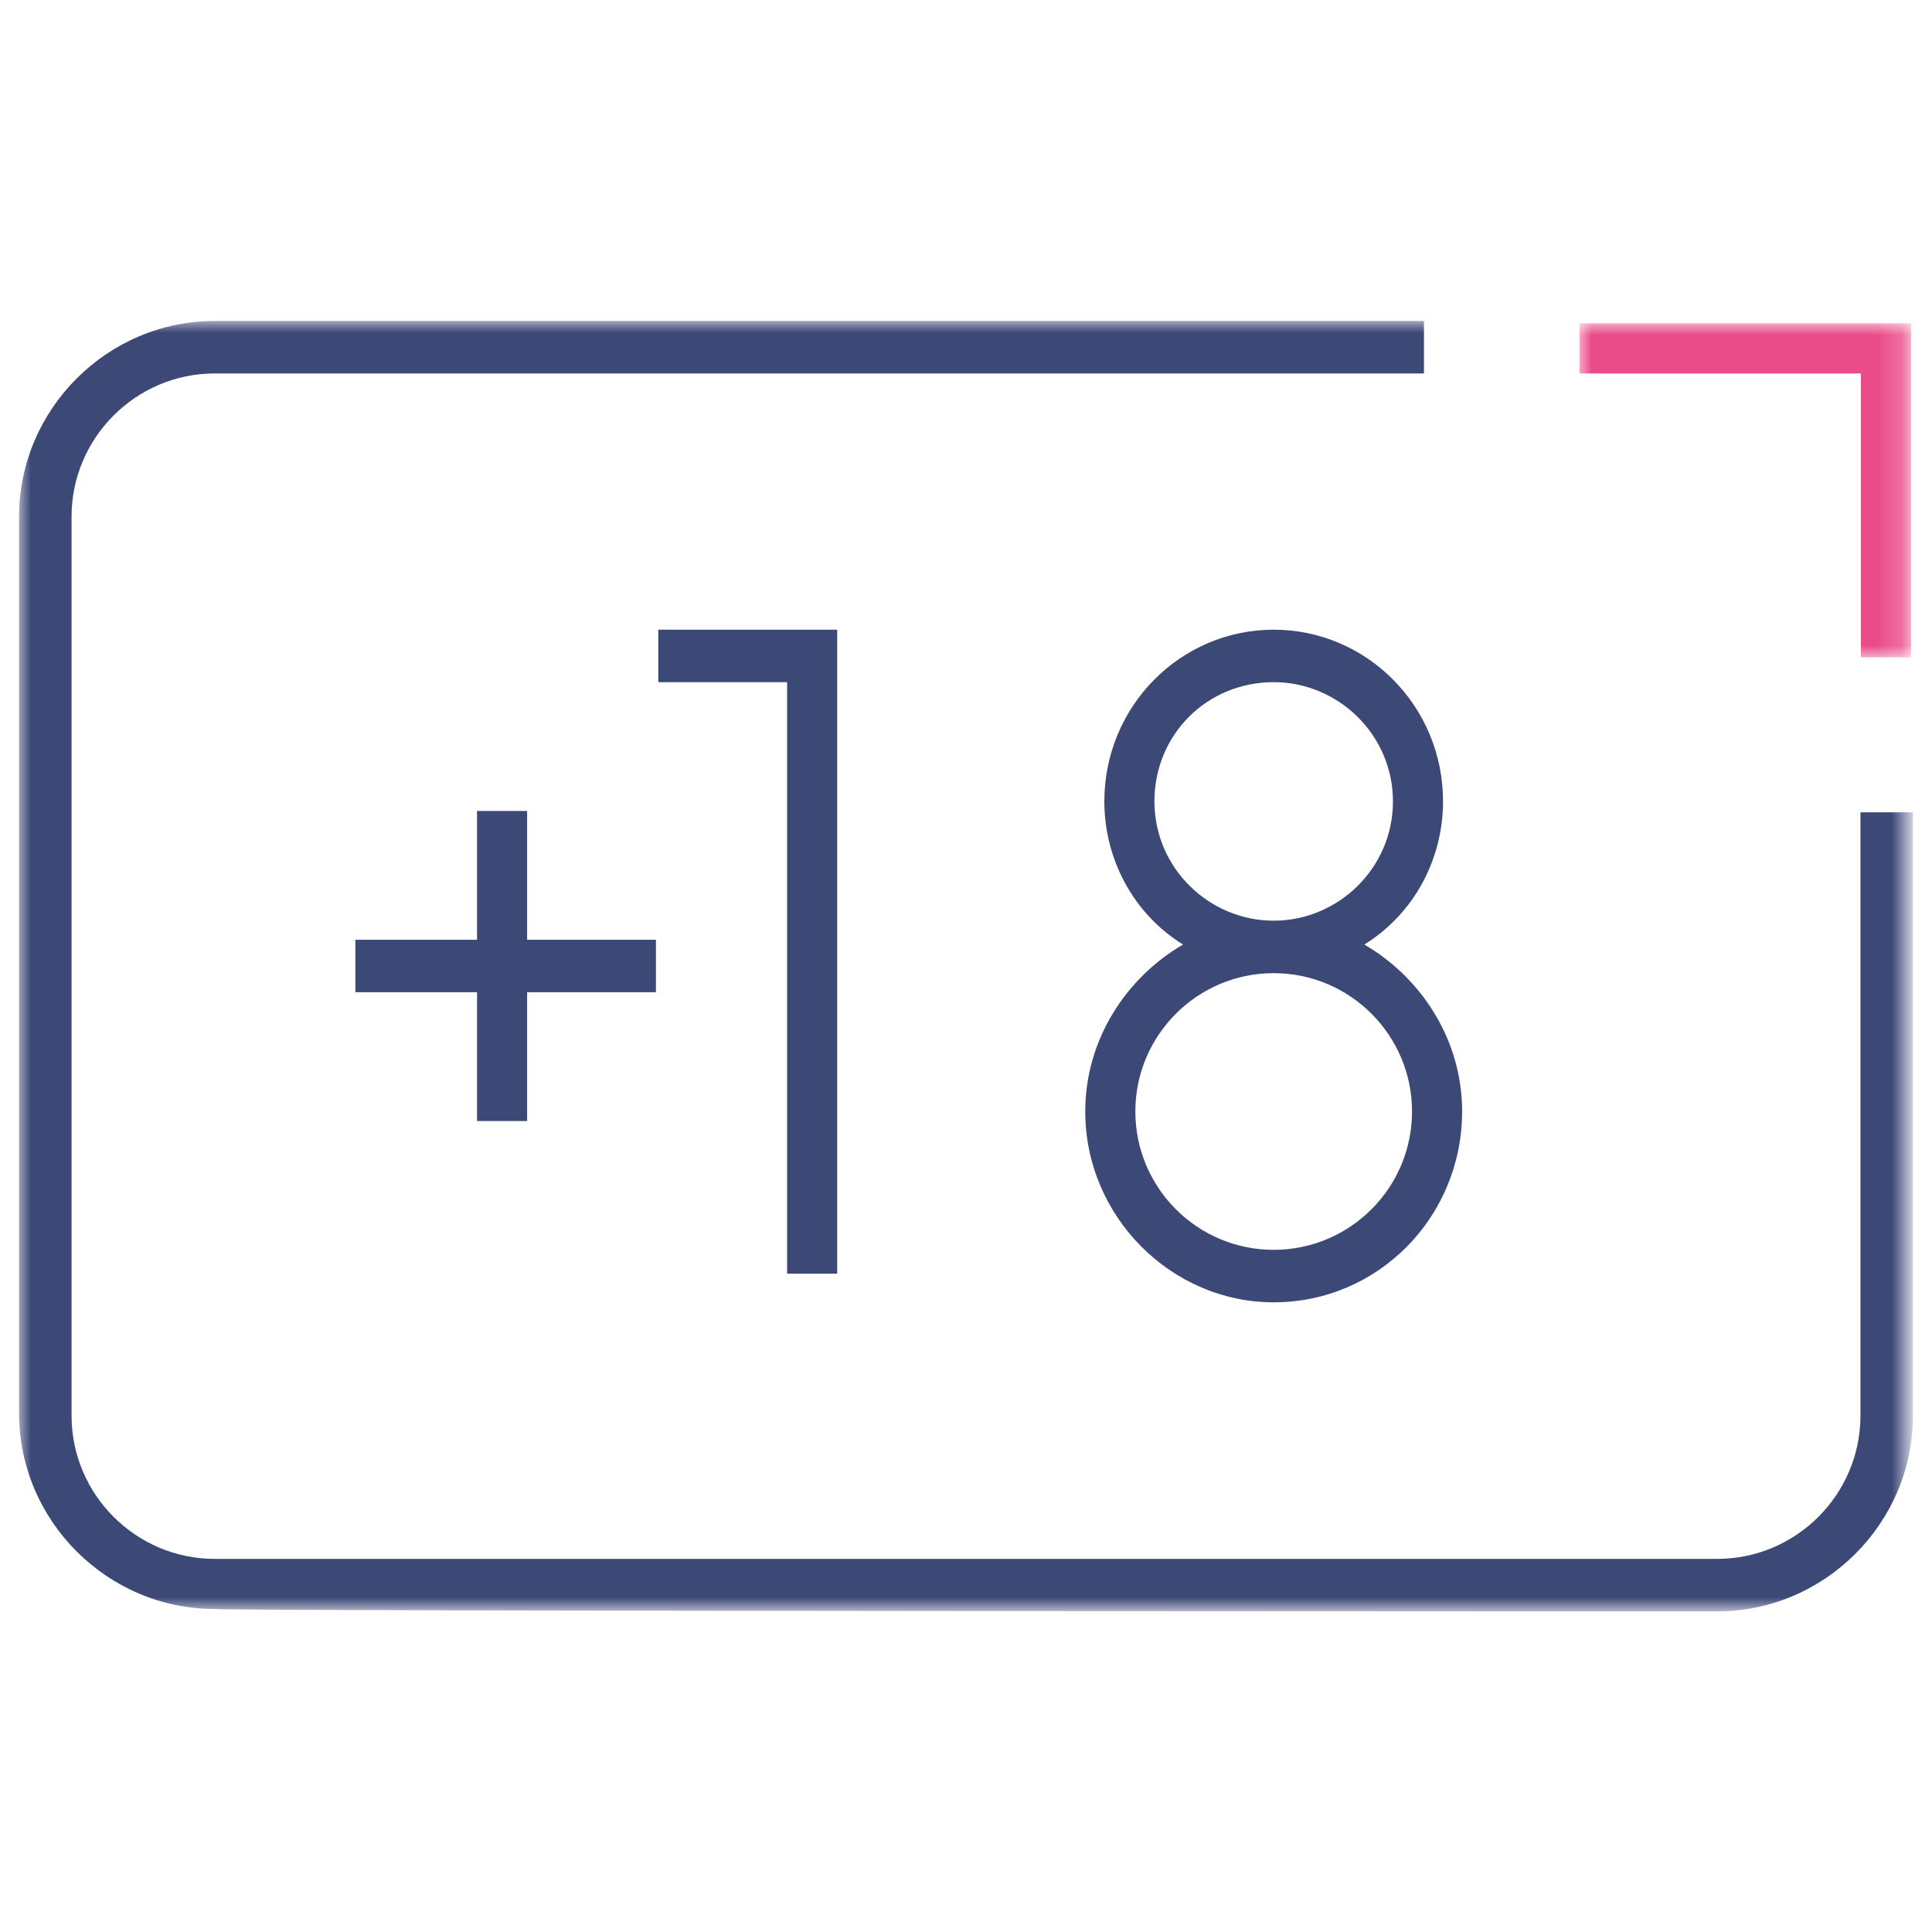<?xml version="1.0" encoding="UTF-8" standalone="no"?>
<svg
   xmlns:dc="http://purl.org/dc/elements/1.1/"
   xmlns:cc="http://creativecommons.org/ns#"
   xmlns:rdf="http://www.w3.org/1999/02/22-rdf-syntax-ns#"
   xmlns:svg="http://www.w3.org/2000/svg"
   xmlns="http://www.w3.org/2000/svg"
   xmlns:sodipodi="http://sodipodi.sourceforge.net/DTD/sodipodi-0.dtd"
   xmlns:inkscape="http://www.inkscape.org/namespaces/inkscape"
   width="81"
   height="81"
   version="1.1"
   id="Layer_1"
   x="0"
   y="0"
   xml:space="preserve"
   sodipodi:docname="credit_requirement_1.svg"
   inkscape:version="0.92.4 (5da689c313, 2019-01-14)"><defs
     id="defs35"><defs
       id="defs7"><filter
         height="54"
         width="79.4"
         y="12.8"
         x="-.2"
         filterUnits="userSpaceOnUse"
         id="Adobe_OpacityMaskFilter"><feColorMatrix
           id="feColorMatrix4"
           values="1 0 0 0 0 0 1 0 0 0 0 0 1 0 0 0 0 0 1 0" /></filter></defs><mask
       id="b_1_"
       height="54"
       width="79.4"
       y="12.8"
       x="-.2"
       maskUnits="userSpaceOnUse"><g
         id="g10"
         filter="url(#Adobe_OpacityMaskFilter)"><path
           d="M39.5 12.8h39.7v54H-.2v-54h39.7z"
           class="st1"
           id="a_1_" /></g></mask></defs><sodipodi:namedview
     pagecolor="#ffffff"
     bordercolor="#666666"
     borderopacity="1"
     objecttolerance="10"
     gridtolerance="10"
     guidetolerance="10"
     inkscape:pageopacity="0"
     inkscape:pageshadow="2"
     inkscape:window-width="1920"
     inkscape:window-height="1013"
     id="namedview33"
     showgrid="false"
     inkscape:zoom="2.9135802"
     inkscape:cx="-37.239407"
     inkscape:cy="40.499999"
     inkscape:window-x="-9"
     inkscape:window-y="-9"
     inkscape:window-maximized="1"
     inkscape:current-layer="Layer_1" /><style
     id="style2">.st1{fill:#fff}</style><path
     style="fill:#3c4876;fill-opacity:1"
     inkscape:connector-curvature="0"
     id="path13"
     mask="url(#b_1_)"
     d="m 71,66.9 c 4.5,0 8.2,-3.7 8.2,-8.2 V 33.4 H 77 v 25.3 c 0,3.3 -2.7,6 -6,6 H 8 C 4.7,64.7 2,62 2,58.7 V 21 C 2,17.7 4.7,15 8,15 H 58.7 V 12.8 H 8 c -4.5,0 -8.2,3.7 -8.2,8.2 v 37.6 c 0,4.5 3.7,8.2 8.2,8.2 0,0.1 63,0.1 63,0.1 z"
     transform="translate(1,0.657)" /><g
     transform="translate(65.72 .657)"
     id="g28"
     style="fill:#ea4c89;fill-opacity:1"><defs
       id="defs20"><filter
         id="Adobe_OpacityMaskFilter_1_"
         filterUnits="userSpaceOnUse"
         x=".5"
         y="12.9"
         width="13.9"
         height="14"><feColorMatrix
           values="1 0 0 0 0 0 1 0 0 0 0 0 1 0 0 0 0 0 1 0"
           id="feColorMatrix17" /></filter></defs><mask
       maskUnits="userSpaceOnUse"
       x=".5"
       y="12.9"
       width="13.9"
       height="14"
       id="d_1_"><g
         filter="url(#Adobe_OpacityMaskFilter_1_)"
         id="g23"><path
           id="c_1_"
           class="st1"
           d="M14.5 26.9v-14H.5v14h14z" /></g></mask><path
       d="M12.3 26.9h2.1v-14H.5V15h11.8v11.9z"
       mask="url(#d_1_)"
       fill="#39dca3"
       id="path26"
       style="fill:#ea4c89;fill-opacity:1" /></g><path
     d="M53.4 38.6c-2.7 0-5-2.2-5-5s2.2-5 5-5c2.7 0 5 2.2 5 5s-2.3 5-5 5m5.8 8c0 3.2-2.6 5.8-5.8 5.8-3.2 0-5.8-2.6-5.8-5.8s2.6-5.8 5.8-5.8c3.2 0 5.8 2.6 5.8 5.8m1.3-13c0-4-3.2-7.2-7.1-7.2-3.9 0-7.1 3.2-7.1 7.2 0 2.4 1.2 4.7 3.3 6-2.4 1.4-4.1 4-4.1 7 0 4.4 3.6 8 7.9 8 4.4 0 7.9-3.6 7.9-8 0-3-1.7-5.6-4.1-7 2.1-1.3 3.3-3.6 3.3-6M35.1 53.4v-27h-7.5v2.2H33v24.8h2.1zm-13-6.4v-5.4h5.4v-2.2h-5.4V34H20v5.4h-5.1v2.2H20V47h2.1z"
     fill="#9577ff"
     id="path30"
     style="fill:#3c4876;fill-opacity:1" /></svg>